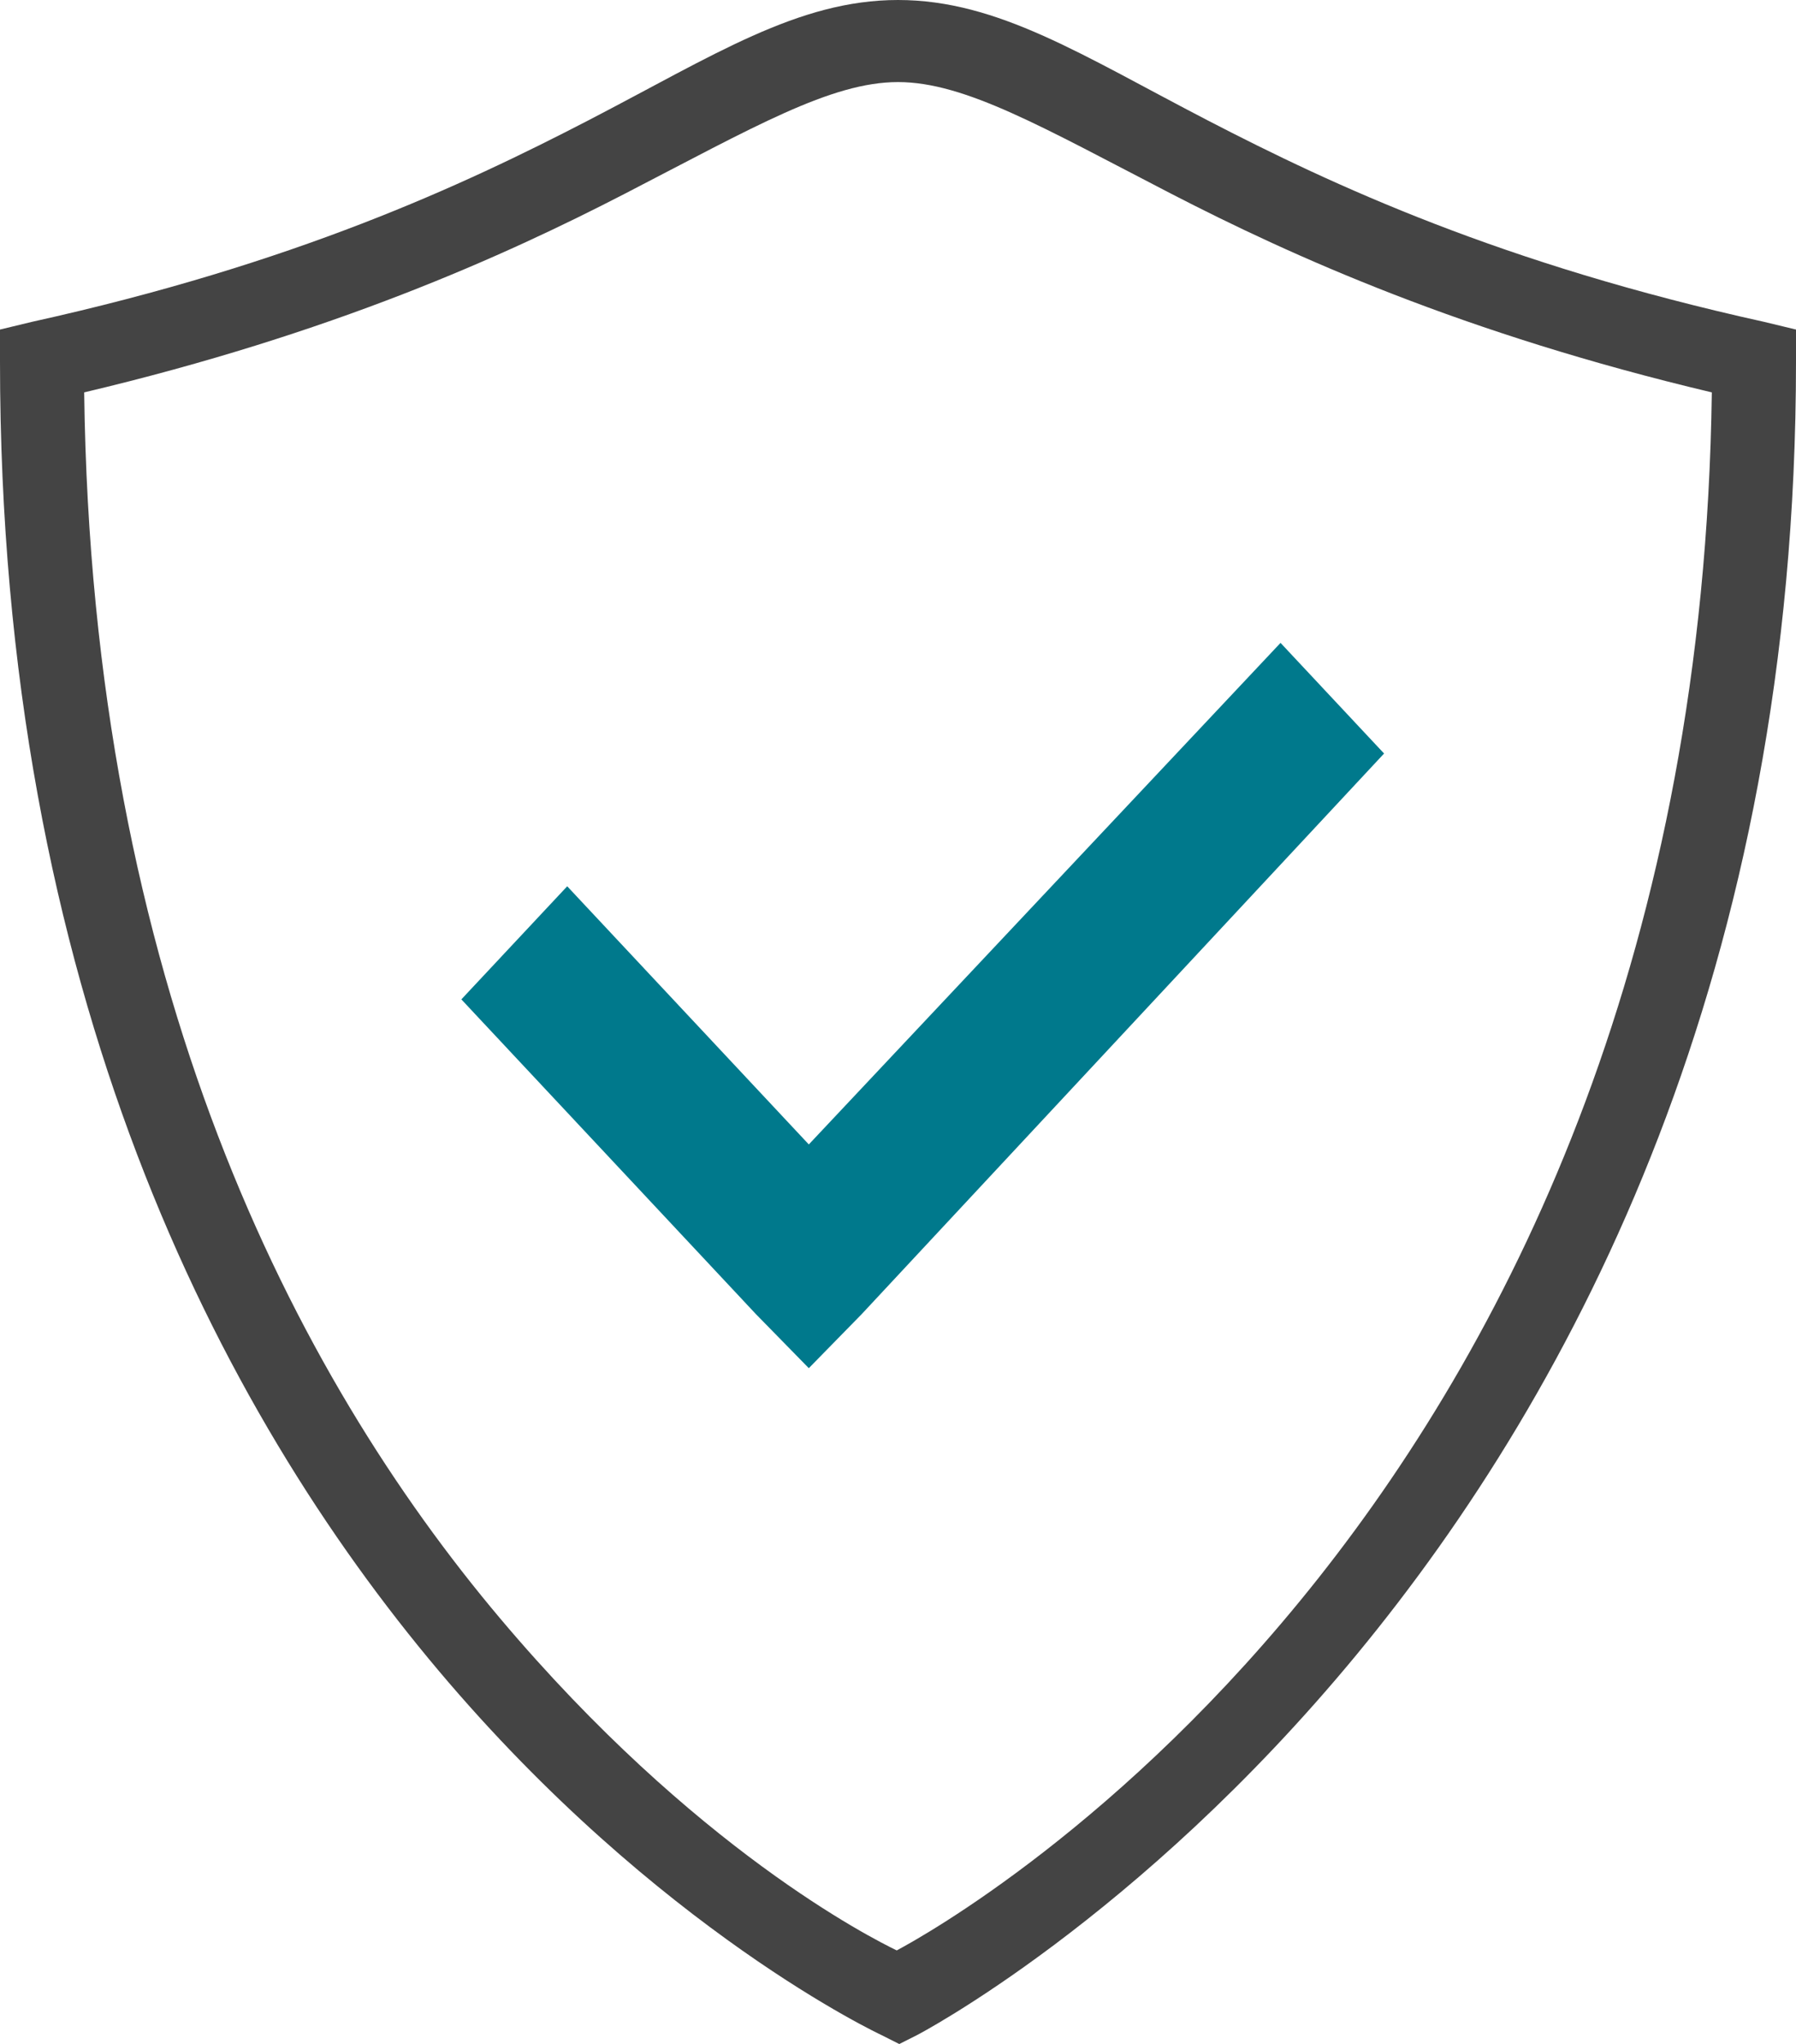 <svg width="109" height="124" viewBox="0 0 109 124" fill="none" xmlns="http://www.w3.org/2000/svg">
<path d="M54.5 0C48.423 0 43.294 3.374 35.688 7.312C28.082 11.251 17.873 16.006 1.935 19.526L0 19.992V21.937C0 60.075 13.306 85.561 26.631 101.363C39.956 117.164 53.494 123.455 53.494 123.455L54.577 124L55.661 123.455C55.661 123.455 109 95.762 109 21.937V19.992L107.065 19.526C91.127 16.006 80.918 11.251 73.312 7.312C65.706 3.374 60.577 0 54.5 0ZM54.5 4.979C58.574 4.979 63.296 7.731 71.067 11.746C78.45 15.558 88.834 20.236 103.891 23.804C102.981 91.308 57.606 116.629 54.423 118.321C52.884 117.572 42.162 112.185 30.347 98.173C17.892 83.402 5.564 59.647 5.109 23.804C20.166 20.236 30.55 15.558 37.933 11.746C45.704 7.731 50.426 4.979 54.5 4.979Z" fill="#444444"/>
<path d="M77.716 39L49.087 69.427L34.424 53.766L28 60.627L45.875 79.719L49.087 83L52.299 79.719L84 45.712L77.716 39Z" fill="#00798C"/>
</svg>
